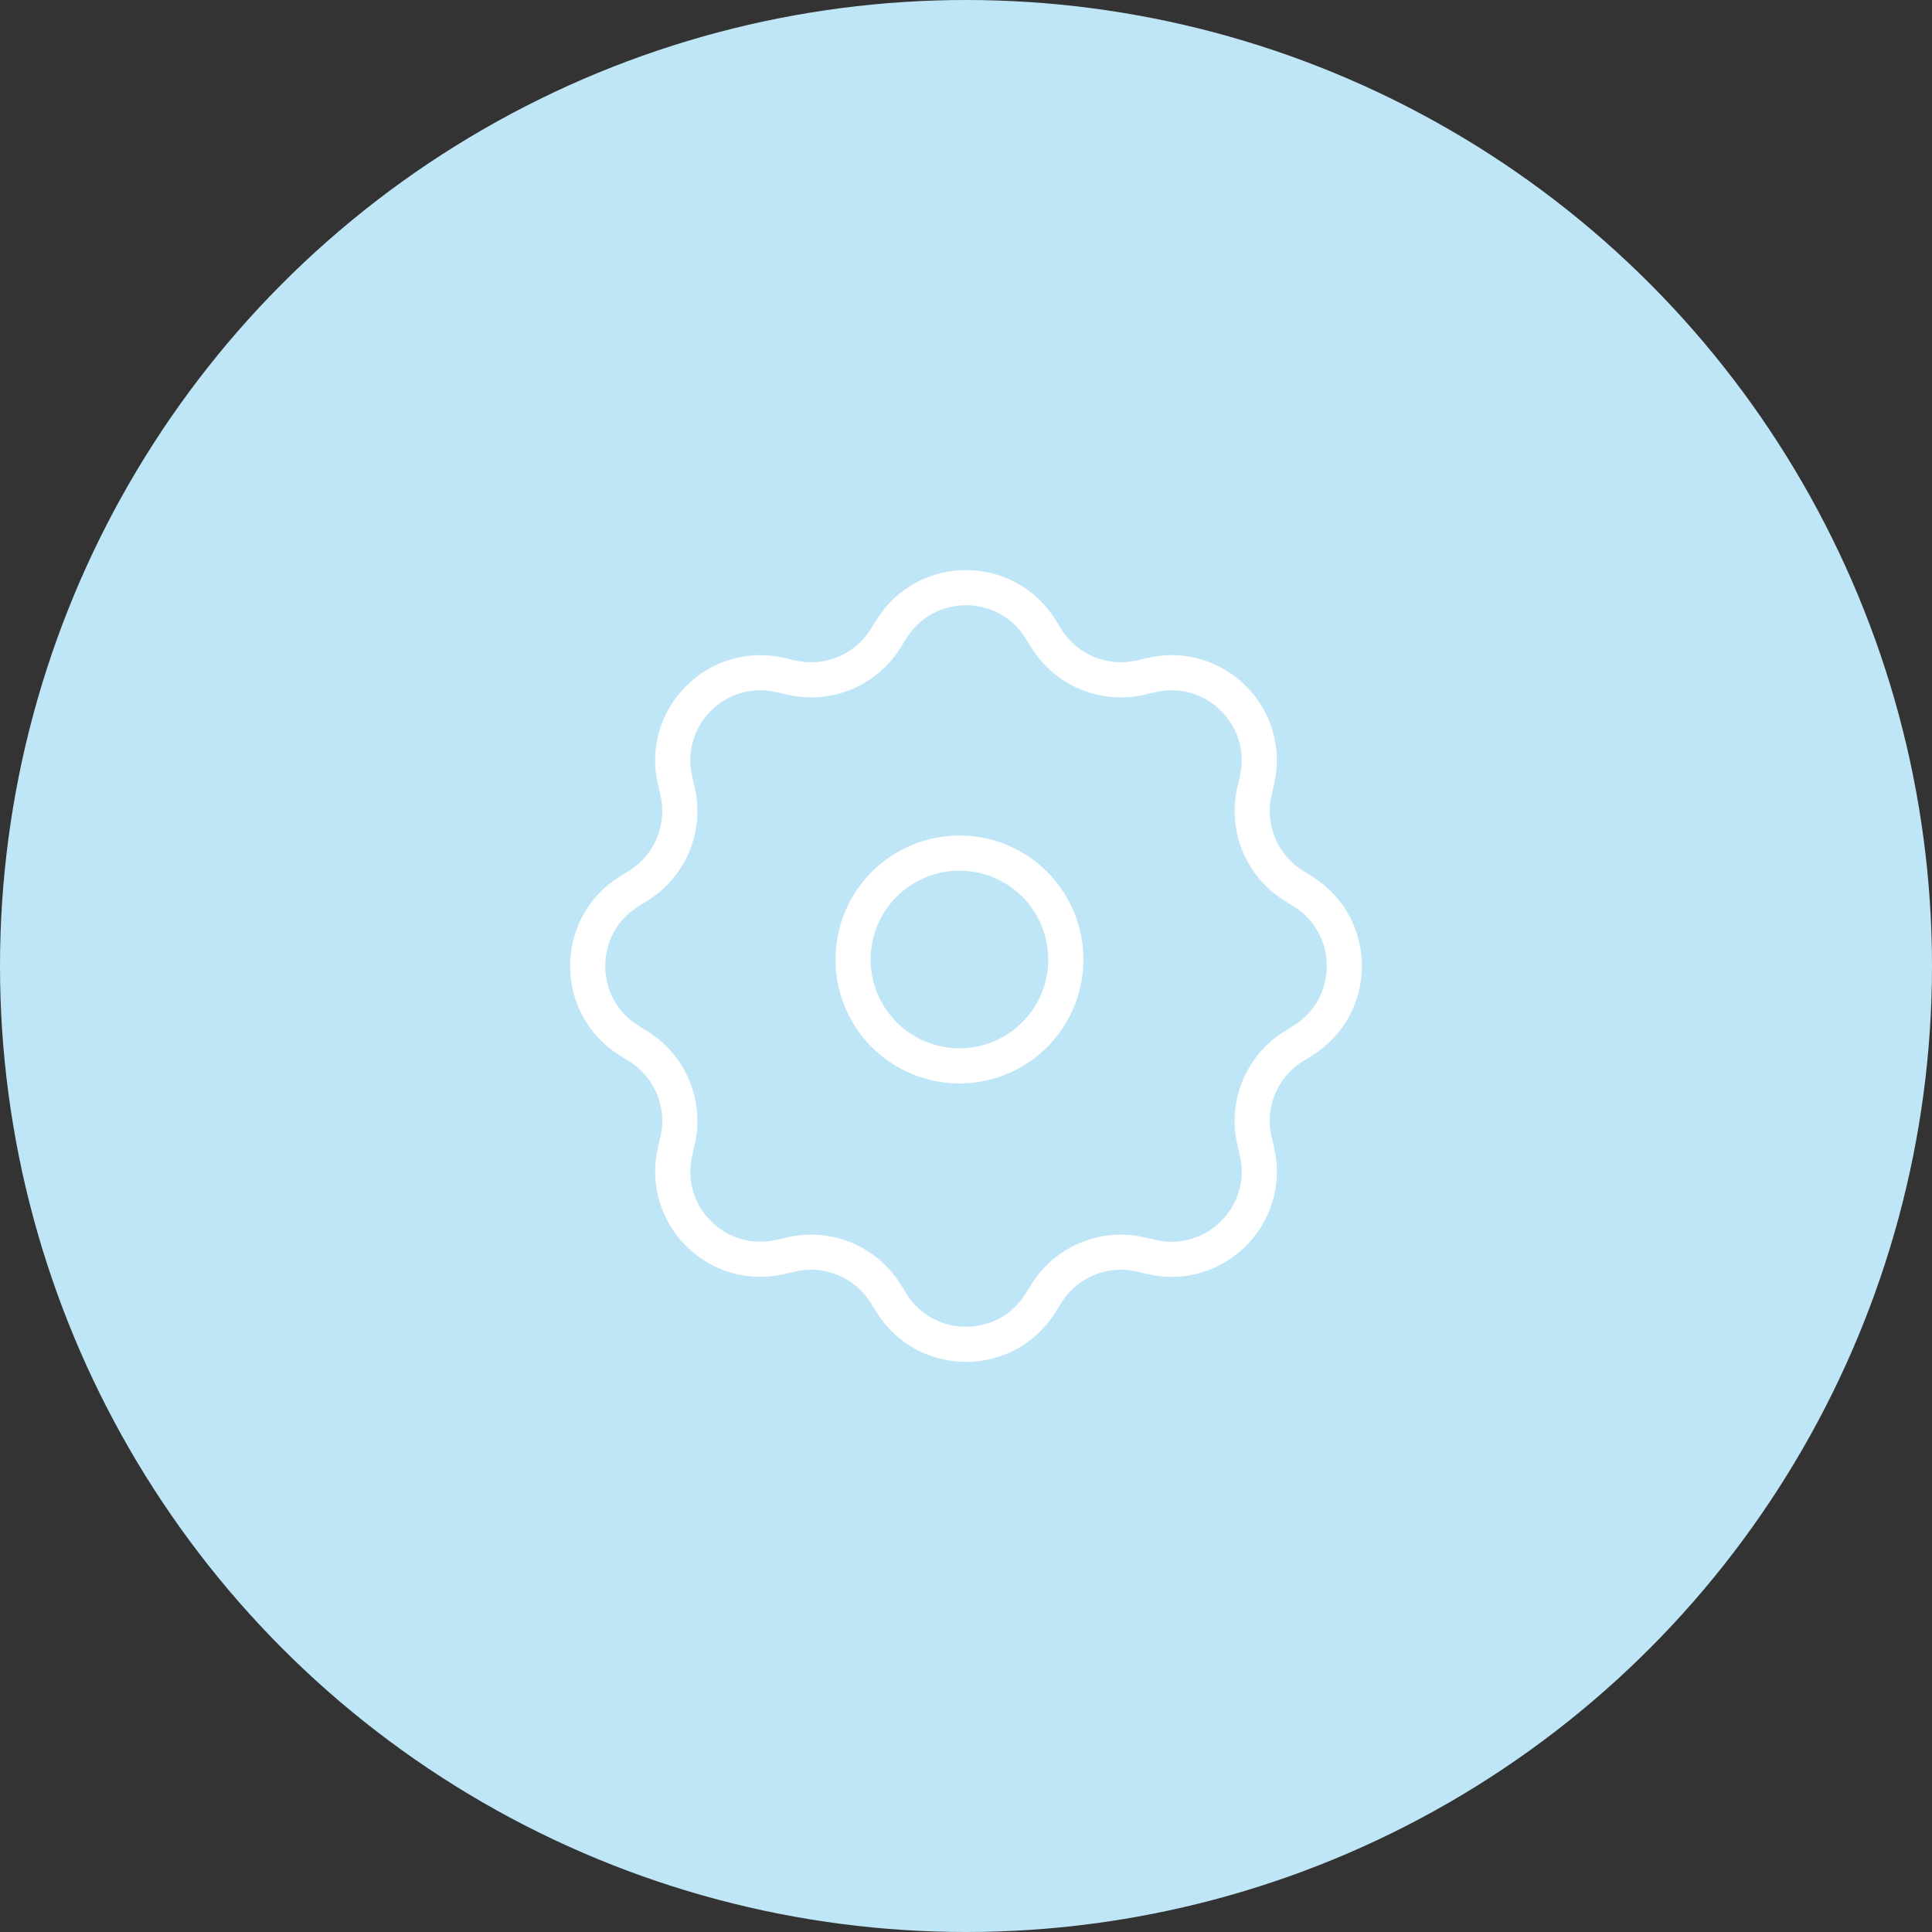 <svg width="110" height="110" viewBox="0 0 110 110" fill="none" xmlns="http://www.w3.org/2000/svg">
<rect x="0" y="0" width="110" height="110" fill="#333333" stroke="none"/>
<circle cx="55" cy="55" r="55" fill="#BFE6F6"/>
<path d="M50.756 35.816C52.712 32.674 57.288 32.674 59.244 35.816L59.576 36.349C60.707 38.165 62.868 39.061 64.953 38.576L65.564 38.434C69.17 37.595 72.405 40.83 71.566 44.437L71.424 45.047C70.939 47.132 71.835 49.293 73.651 50.424L74.183 50.756C77.326 52.712 77.326 57.288 74.183 59.244L73.651 59.576C71.835 60.707 70.939 62.868 71.424 64.953L71.566 65.564C72.405 69.17 69.17 72.405 65.564 71.566L64.953 71.424C62.868 70.939 60.707 71.835 59.576 73.651L59.244 74.183C57.288 77.326 52.712 77.326 50.756 74.183L50.424 73.651C49.293 71.835 47.132 70.939 45.047 71.424L44.437 71.566C40.83 72.405 37.595 69.17 38.434 65.564L38.576 64.953C39.061 62.868 38.165 60.707 36.349 59.576L35.816 59.244C32.674 57.288 32.674 52.712 35.816 50.756L36.349 50.424C38.165 49.293 39.061 47.132 38.576 45.047L38.434 44.437C37.595 40.83 40.83 37.595 44.437 38.434L45.047 38.576C47.132 39.061 49.293 38.165 50.424 36.349L50.756 35.816Z" stroke="white" stroke-width="2"/>
<circle cx="54.627" cy="54.629" r="6.057" stroke="white" stroke-width="2"/>
</svg>
